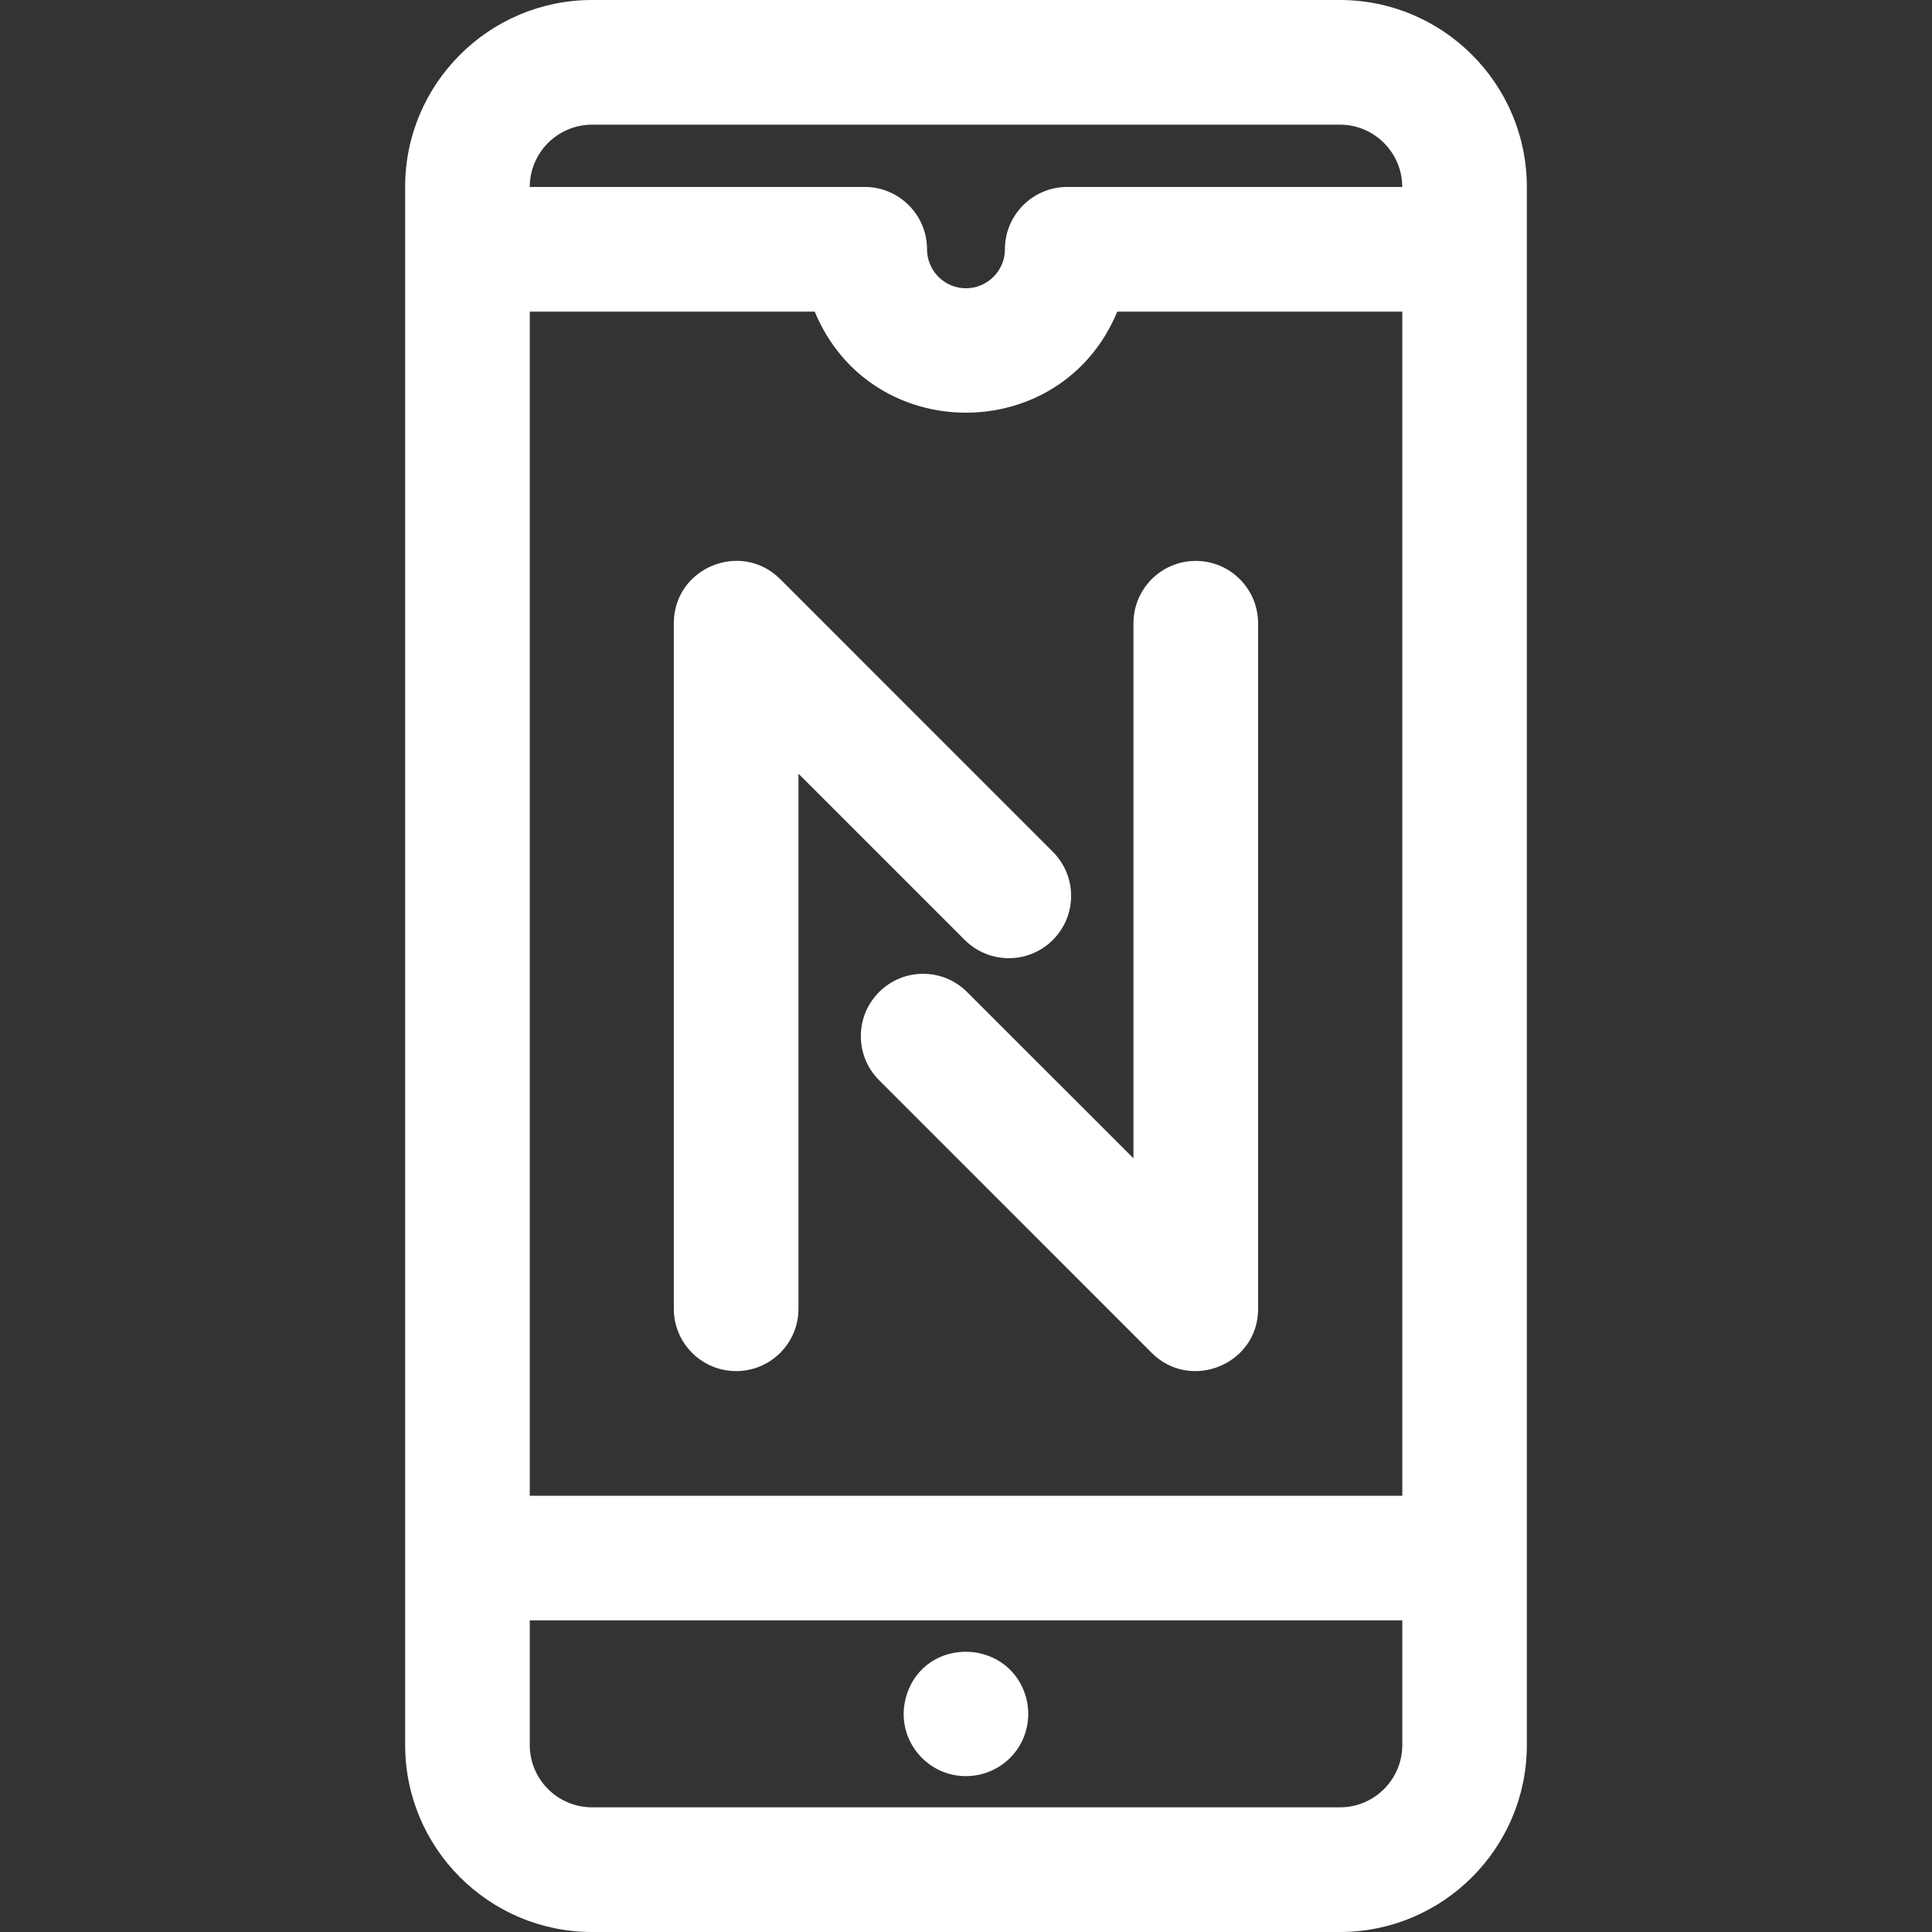 <svg xmlns="http://www.w3.org/2000/svg" width="34" height="34" fill="none" viewBox="0 0 34 34">
    <rect x="0" y="0" width="34" height="34" fill="#333333" stroke="none"/>
    <g clip-path="url(#clip0)">
        <path fill="#fff" d="M23.581 0H10.42C8.6 0 7.13 1.482 7.13 3.284V30.71c0 1.814 1.475 3.29 3.29 3.29H23.58c1.814 0 3.29-1.476 3.29-3.29V3.29c0-1.814-1.476-3.29-3.29-3.29zM9.323 5.484h5.015c.982 2.374 4.345 2.369 5.324 0h5.016v20.839H9.323V5.483zm1.097-3.29H23.58c.605 0 1.097.492 1.097 1.096h-5.895c-.606 0-1.097.491-1.097 1.097 0 .378-.308.686-.686.686-.378 0-.685-.308-.685-.686 0-.606-.491-1.097-1.097-1.097H9.323c0-.604.492-1.096 1.097-1.096zM23.58 31.806H10.42c-.605 0-1.097-.492-1.097-1.096v-2.194h15.355v2.194c0 .604-.492 1.096-1.097 1.096zm-6.366-.57c-.815.158-1.502-.598-1.263-1.393.33-1.08 1.883-1.018 2.124.104.111.578-.238 1.156-.861 1.29zm-.236-14.694l-2.926-2.926v9.416c0 .606-.491 1.097-1.097 1.097s-1.097-.491-1.097-1.097V10.968c0-.977 1.185-1.464 1.873-.776l4.798 4.799c.428.428.428 1.122 0 1.55-.428.429-1.123.429-1.551 0zm5.163-5.574v12.064c0 .98-1.188 1.461-1.873.776l-4.798-4.799c-.428-.428-.428-1.122 0-1.55.428-.429 1.123-.429 1.55 0l2.927 2.925v-9.416c0-.606.491-1.097 1.097-1.097.605 0 1.096.491 1.096 1.097z"/>
    </g>
    <defs>
        <clipPath id="clip0">
            <path fill="#fff" d="M0 0H34V34H0z"/>
        </clipPath>
    </defs>
</svg>
